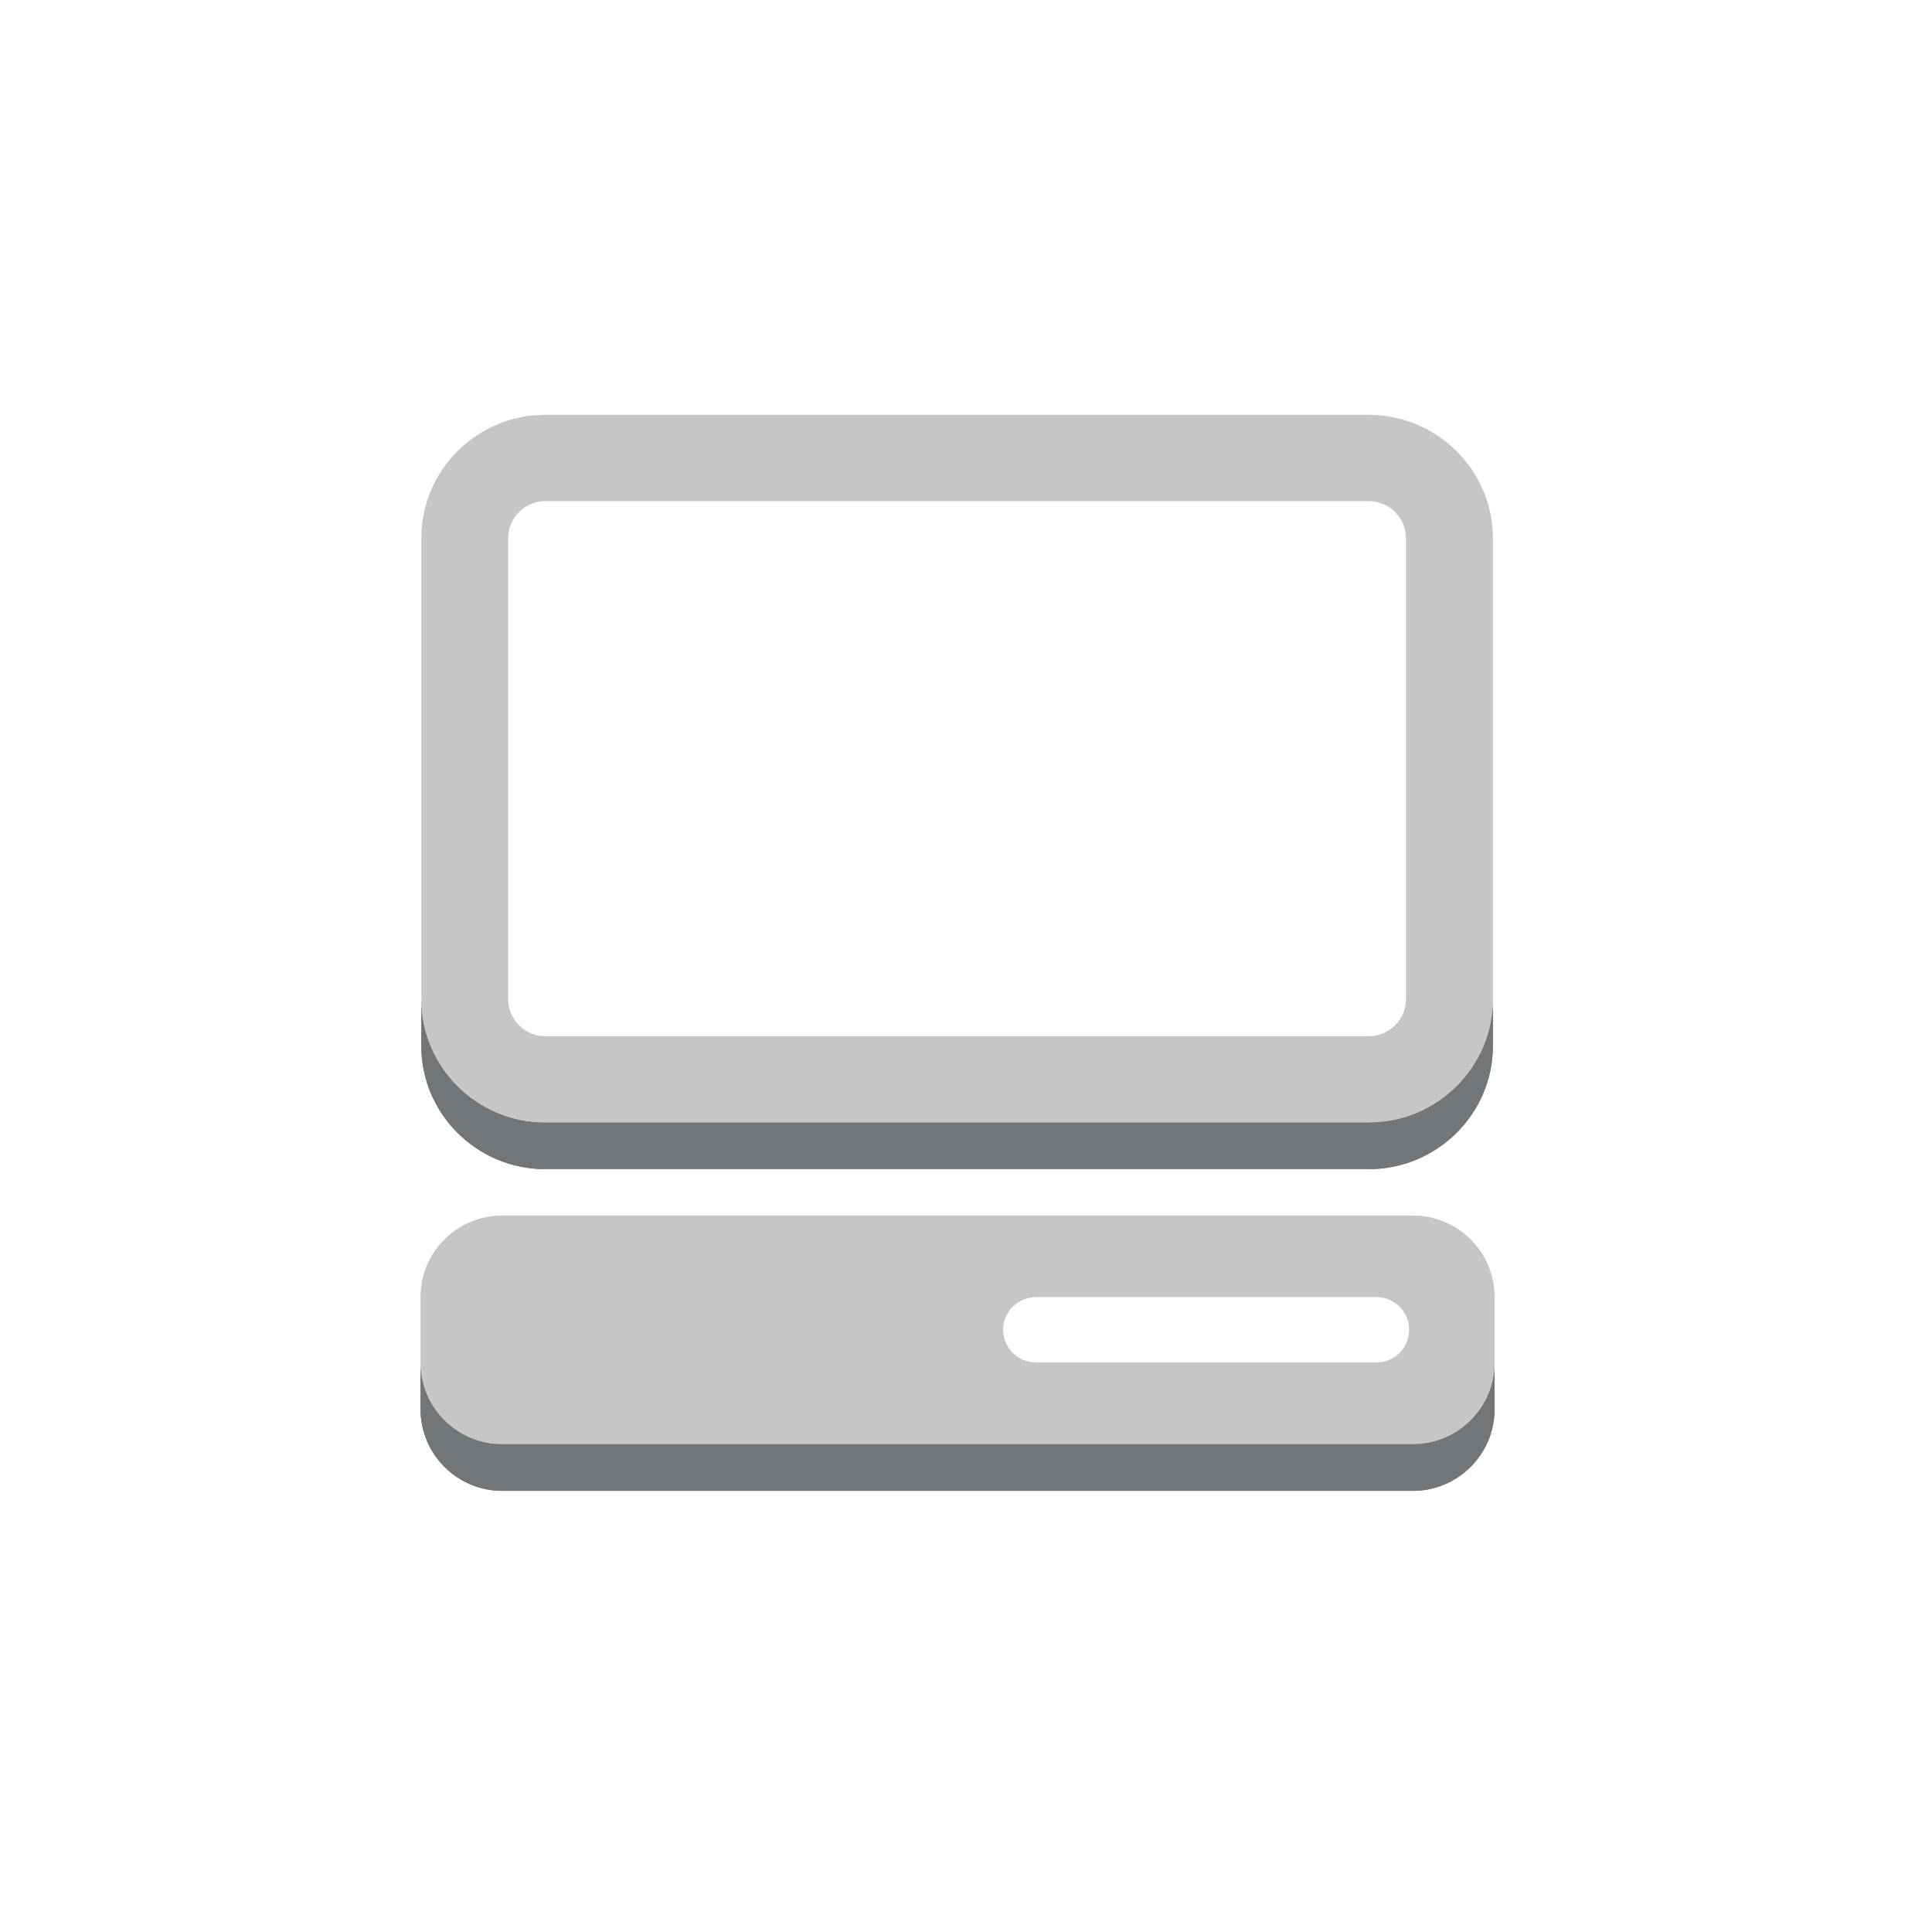 <?xml version="1.0" encoding="utf-8"?>
<!-- Generator: Adobe Illustrator 16.0.0, SVG Export Plug-In . SVG Version: 6.00 Build 0)  -->
<!DOCTYPE svg PUBLIC "-//W3C//DTD SVG 1.1//EN" "http://www.w3.org/Graphics/SVG/1.1/DTD/svg11.dtd">
<svg version="1.1" id="Layer_1" xmlns="http://www.w3.org/2000/svg" xmlns:xlink="http://www.w3.org/1999/xlink" x="0px" y="0px"
	 width="100px" height="100px" viewBox="0 0 100 100" enable-background="new 0 0 100 100" xml:space="preserve">
<g>
	<g enable-background="new    ">
		<g>
			<defs>
				<path id="SVGID_215_" d="M26.001,74.748v2.42c-2.336,0-4.234-1.895-4.234-4.229v-2.42
					C21.767,72.854,23.666,74.748,26.001,74.748z"/>
			</defs>
			<use xlink:href="#SVGID_215_"  overflow="visible" fill="#737678"/>
			<clipPath id="SVGID_2_">
				<use xlink:href="#SVGID_215_"  overflow="visible"/>
			</clipPath>
			<g clip-path="url(#SVGID_2_)" enable-background="new    ">
				<path fill="#737678" d="M26.001,74.748v2.42c-2.336,0-4.234-1.895-4.234-4.229v-2.42C21.767,72.854,23.666,74.748,26.001,74.748
					"/>
			</g>
		</g>
		<g>
			<defs>
				<path id="SVGID_217_" d="M77.359,70.52v2.42c0,2.334-1.896,4.229-4.246,4.229v-2.42C75.462,74.748,77.359,72.854,77.359,70.52z"
					/>
			</defs>
			<use xlink:href="#SVGID_217_"  overflow="visible" fill="#737678"/>
			<clipPath id="SVGID_4_">
				<use xlink:href="#SVGID_217_"  overflow="visible"/>
			</clipPath>
			<g clip-path="url(#SVGID_4_)" enable-background="new    ">
				<path fill="#737678" d="M77.359,70.52v2.42c0,0.207-0.014,0.408-0.043,0.604v-2.416C77.345,70.928,77.359,70.725,77.359,70.52"
					/>
				<path fill="#737678" d="M77.316,71.127v2.416c-0.035,0.238-0.088,0.465-0.158,0.686v-2.418
					C77.228,71.592,77.281,71.359,77.316,71.127"/>
				<path fill="#737678" d="M77.158,71.811v2.418c-0.08,0.262-0.189,0.51-0.32,0.744v-2.42
					C76.968,72.318,77.078,72.068,77.158,71.811"/>
				<path fill="#737678" d="M76.837,72.553v2.42c-0.723,1.307-2.119,2.195-3.725,2.195v-2.42
					C74.718,74.748,76.115,73.861,76.837,72.553"/>
			</g>
		</g>
		<g>
			<polygon fill="#737678" points="73.976,74.392 73.113,77.168 26.001,77.168 25.434,74.101 			"/>
		</g>
		<g>
			<path fill="#C5C6C7" d="M73.113,62.914c2.35,0,4.246,1.881,4.246,4.215v3.391c0,2.334-1.896,4.229-4.246,4.229H26.001
				c-2.336,0-4.234-1.895-4.234-4.229v-3.391c0-2.334,1.898-4.215,4.234-4.215H73.113z M71.242,70.52
				c0.943,0,1.695-0.758,1.695-1.695c0-0.922-0.752-1.686-1.695-1.686H53.628c-0.943,0-1.707,0.764-1.707,1.686
				c0,0.938,0.764,1.695,1.707,1.695H71.242"/>
		</g>
	</g>
	<g enable-background="new    ">
		<g>
			<defs>
				<path id="SVGID_219_" d="M28.226,58.1v2.416c-3.543,0-6.42-2.867-6.42-6.383v-2.42C21.806,55.23,24.683,58.1,28.226,58.1z"/>
			</defs>
			<use xlink:href="#SVGID_219_"  overflow="visible" fill="#737678"/>
			<clipPath id="SVGID_6_">
				<use xlink:href="#SVGID_219_"  overflow="visible"/>
			</clipPath>
			<g clip-path="url(#SVGID_6_)" enable-background="new    ">
				<path fill="#737678" d="M28.226,58.1v2.416c-3.543,0-6.42-2.867-6.42-6.383v-2.42C21.806,55.23,24.683,58.1,28.226,58.1"/>
			</g>
		</g>
		<g>
			<defs>
				<path id="SVGID_221_" d="M77.273,51.713v2.42c0,3.516-2.891,6.383-6.434,6.383V58.1C74.382,58.1,77.273,55.23,77.273,51.713z"/>
			</defs>
			<use xlink:href="#SVGID_221_"  overflow="visible" fill="#737678"/>
			<clipPath id="SVGID_8_">
				<use xlink:href="#SVGID_221_"  overflow="visible"/>
			</clipPath>
			<g clip-path="url(#SVGID_8_)" enable-background="new    ">
				<path fill="#737678" d="M77.273,51.713v2.42c0,0.309-0.023,0.609-0.064,0.904v-2.418C77.25,52.322,77.273,52.02,77.273,51.713"
					/>
				<path fill="#737678" d="M77.208,52.619v2.418c-0.051,0.354-0.131,0.695-0.236,1.027v-2.422
					C77.078,53.314,77.158,52.971,77.208,52.619"/>
				<path fill="#737678" d="M76.972,53.643v2.422c-0.129,0.391-0.289,0.77-0.486,1.123v-2.42
					C76.683,54.41,76.843,54.035,76.972,53.643"/>
				<path fill="#737678" d="M76.486,54.768v2.42c-1.094,1.98-3.219,3.328-5.646,3.328V58.1C73.267,58.1,75.392,56.746,76.486,54.768
					"/>
			</g>
		</g>
		<g>
			<polygon fill="#737678" points="72.184,57.558 70.839,60.516 28.226,60.516 27.475,57.433 			"/>
		</g>
		<g>
			<path fill="#C5C6C7" d="M70.839,21.471c3.543,0,6.434,2.869,6.434,6.385v23.857c0,3.518-2.891,6.387-6.434,6.387H28.226
				c-3.543,0-6.42-2.869-6.42-6.387V27.855c0-3.516,2.877-6.385,6.42-6.385H70.839z M72.773,51.713V27.855
				c0-1.059-0.863-1.918-1.934-1.918H28.226c-1.057,0-1.922,0.859-1.922,1.918v23.857c0,1.061,0.865,1.922,1.922,1.922h42.613
				C71.91,53.635,72.773,52.773,72.773,51.713"/>
		</g>
	</g>
</g>
</svg>
